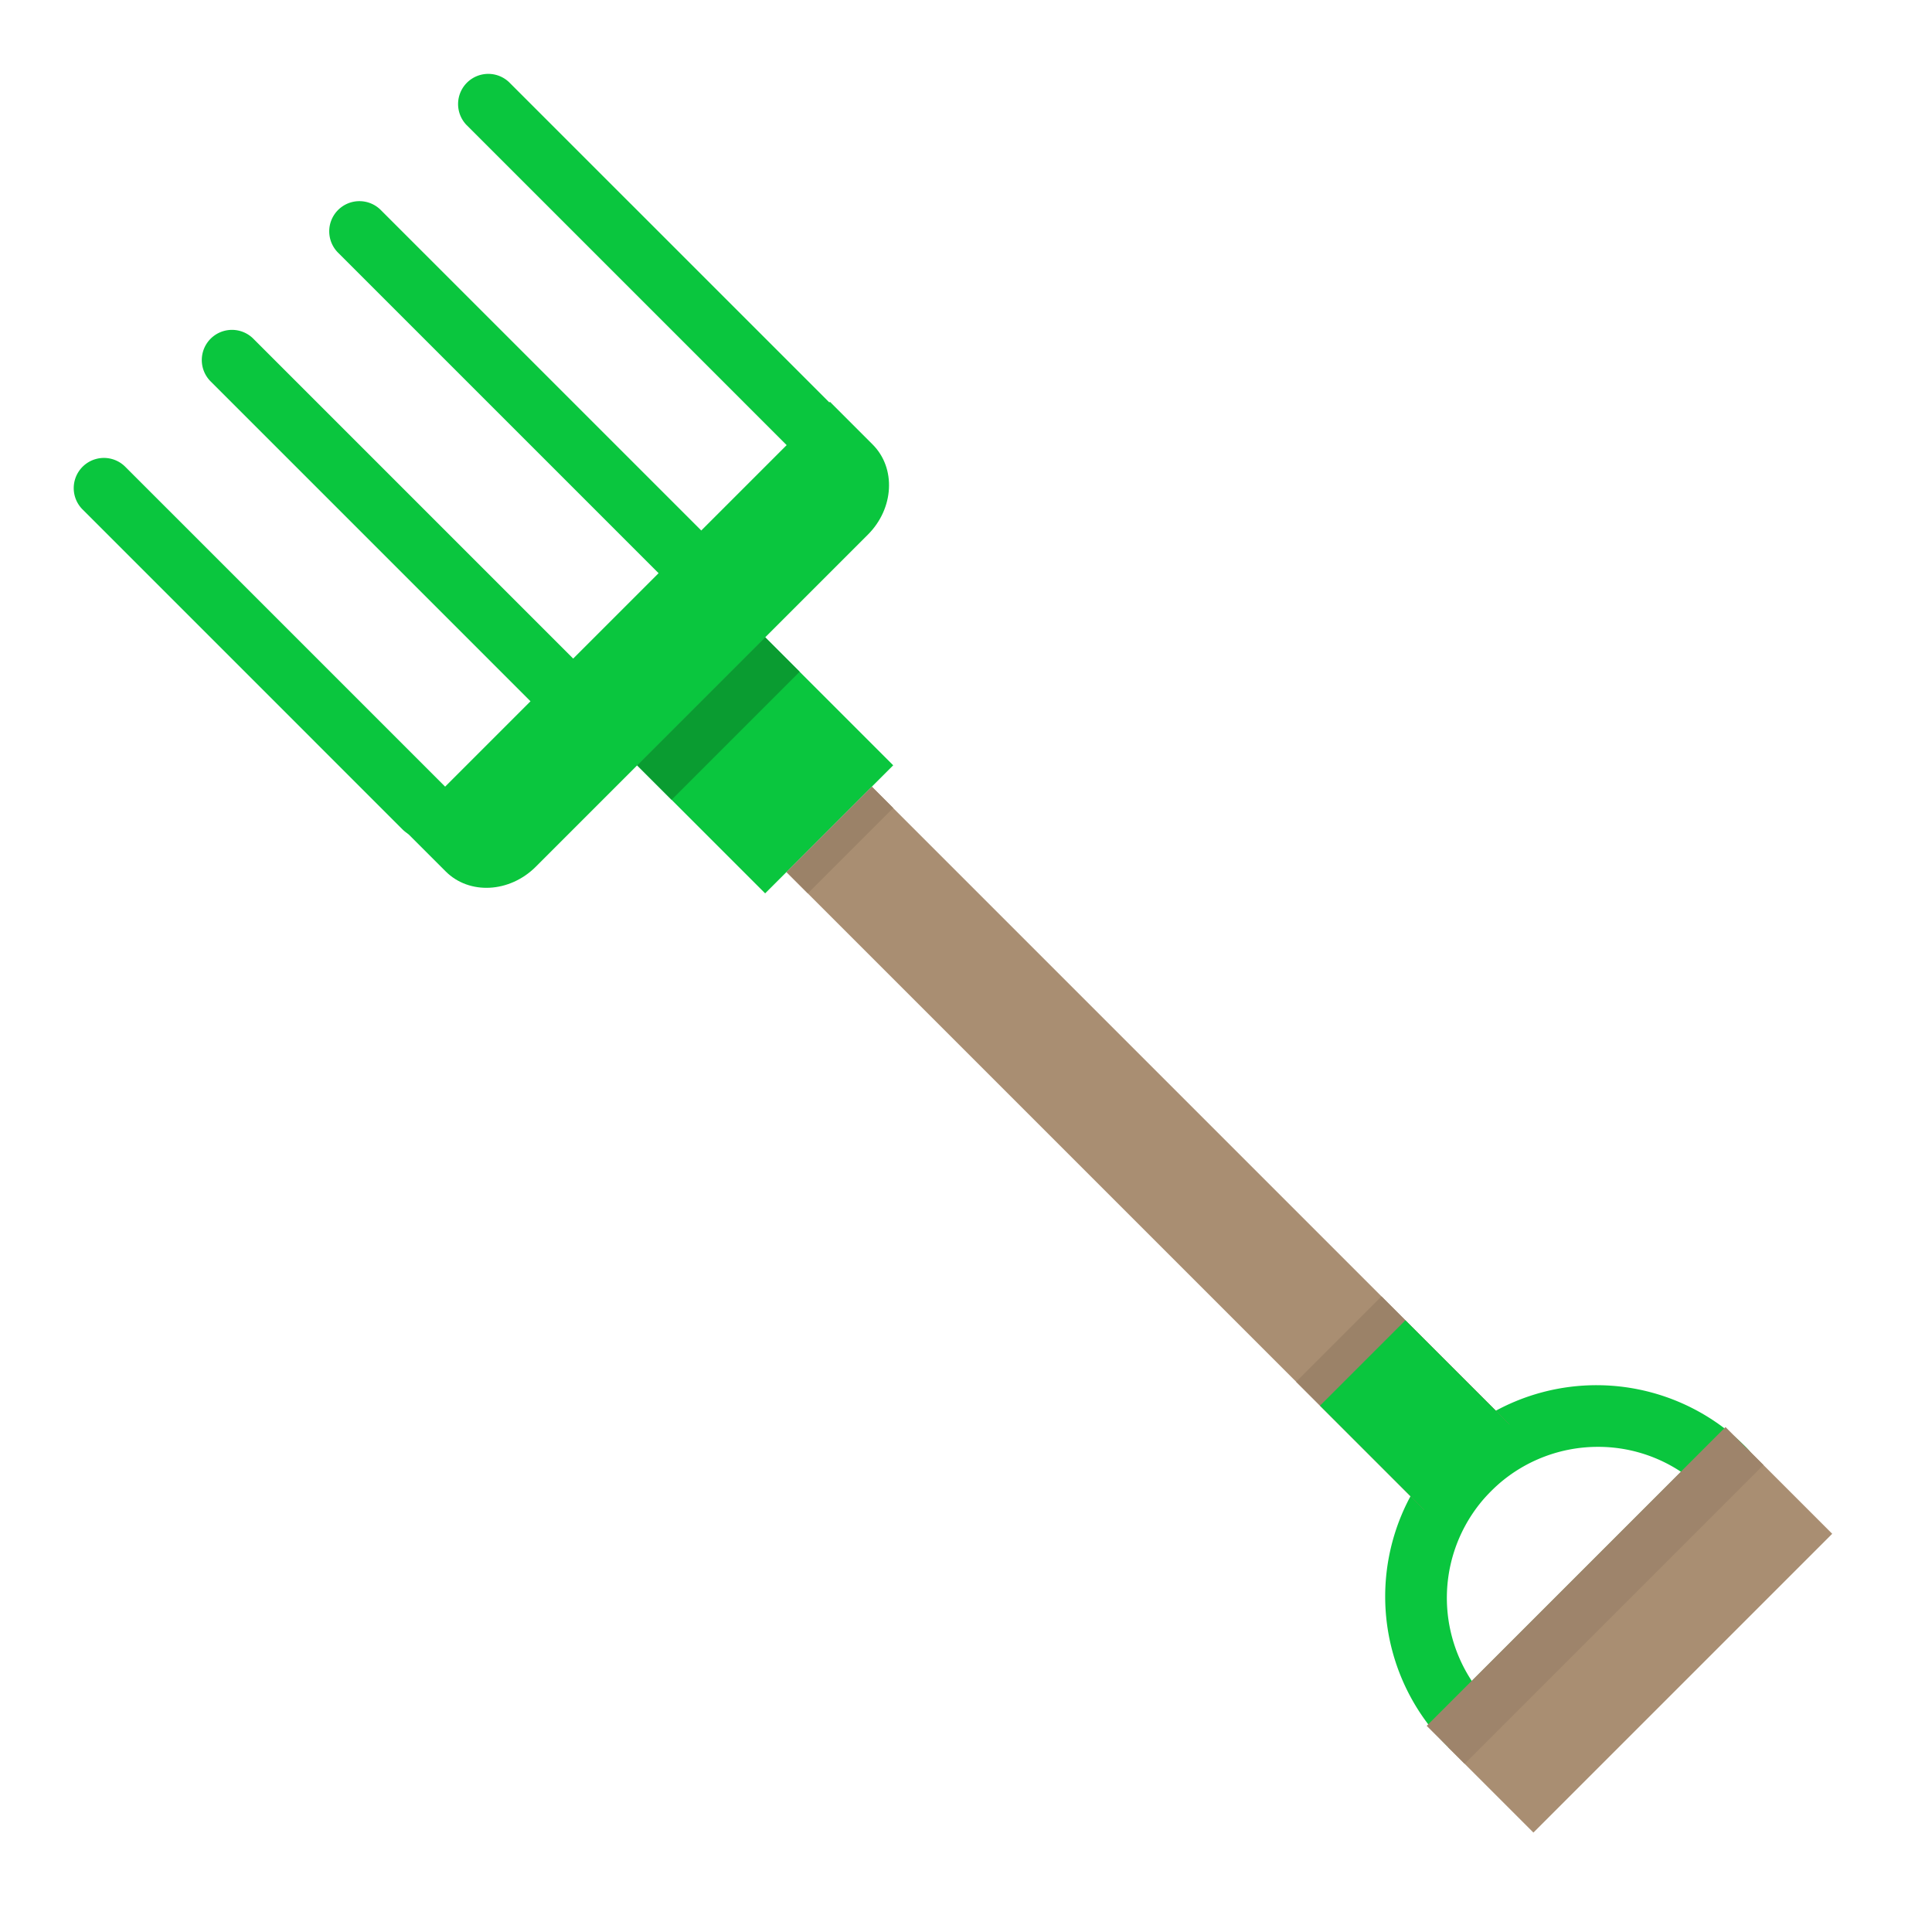 <?xml version="1.0"?>
<svg xmlns="http://www.w3.org/2000/svg" height="512px" viewBox="0 0 512 512" width="512px" class=""><g><g fill="#8bc89c"><path d="m146.246 188.187a7.974 7.974 0 0 1 -5.656-2.343l-84.852-84.852a8 8 0 0 1 11.313-11.312l84.849 84.851a8 8 0 0 1 -5.656 13.656z" data-original="#8BC89C" class="" style="fill:#0AC63E" data-old_color="#8BC89C"/><path d="m180.188 154.242a7.975 7.975 0 0 1 -5.657-2.344l-84.855-84.851a8 8 0 1 1 11.312-11.313l84.856 84.852a8 8 0 0 1 -5.656 13.656z" data-original="#8BC89C" class="" style="fill:#0AC63E" data-old_color="#8BC89C"/><path d="m112.305 222.125a7.975 7.975 0 0 1 -5.657-2.344l-84.848-84.851a8 8 0 0 1 11.312-11.313l84.852 84.852a8 8 0 0 1 -5.656 13.656z" data-original="#8BC89C" class="" style="fill:#0AC63E" data-old_color="#8BC89C"/><path d="m214.129 120.305a7.975 7.975 0 0 1 -5.656-2.344l-84.856-84.852a8 8 0 0 1 11.313-11.309l84.855 84.851a8 8 0 0 1 -5.656 13.657z" data-original="#8BC89C" class="" style="fill:#0AC63E" data-old_color="#8BC89C"/></g><path d="m291.466 183.466h32v248h-32z" fill="#a98e72" transform="matrix(.707 -.707 .707 .707 -127.357 307.466)" data-original="#A98E72" class=""/><path d="m178.814 178.814h48v48h-48z" fill="#83bd93" transform="matrix(.707 -.707 .707 .707 -84.008 202.814)" data-original="#83BD93" class="" data-old_color="#83bd93" style="fill:#0AC63E"/><path d="m206.613 218.613h32v8h-32z" fill="#9b8268" transform="matrix(.707 -.707 .707 .707 -92.209 222.613)" data-original="#9B8268" class=""/><path d="m230 141.683-88 88c-6.943 6.943-17.637 7.506-23.885 1.258l-11.315-11.31 113.148-113.147 11.314 11.316c6.248 6.246 5.685 16.94-1.262 23.883z" fill="#83bd93" data-original="#83BD93" class="" data-old_color="#83bd93" style="fill:#0AC63E"/><path d="m166.415 183.95h48v12.93h-48z" fill="#6a9876" transform="matrix(.707 -.707 .707 .707 -78.872 190.415)" data-original="#6A9876" class="active-path" style="fill:#0A9C31" data-old_color="#6a9876"/><path d="m389.492 465.375a8 8 0 0 1 -5.656-2.344 56 56 0 1 1 79.191-79.195 8 8 0 0 1 0 11.312l-67.879 67.883a8 8 0 0 1 -5.656 2.344zm33.938-81.945a40.022 40.022 0 0 0 -33.375 62.07l55.445-55.445a39.685 39.685 0 0 0 -22.07-6.625z" fill="#83bd93" data-original="#83BD93" class="" data-old_color="#83bd93" style="fill:#0AC63E"/><path d="m355.842 347.842h32v48h-32z" fill="#9b8268" transform="matrix(.707 -.707 .707 .707 -154.022 371.842)" data-original="#9B8268" class=""/><path d="m362.177 354.177h32v48h-32z" fill="#83bd93" transform="matrix(.707 -.707 .707 .707 -156.646 378.177)" data-original="#83BD93" class="" data-old_color="#83bd93" style="fill:#0AC63E"/><path d="m378.746 418.747h111.998v31.998h-111.998z" fill="#a98e72" transform="matrix(.707 -.707 .707 .707 -180.078 434.746)" data-original="#A98E72" class=""/><path d="m366.803 415.69h111.998v14.222h-111.998z" fill="#9e846b" transform="matrix(.707 -.707 .707 .707 -175.13 422.802)" data-original="#9E846B" class="" data-old_color="#9e846b" style="fill:#9E846B"/></g> </svg>
